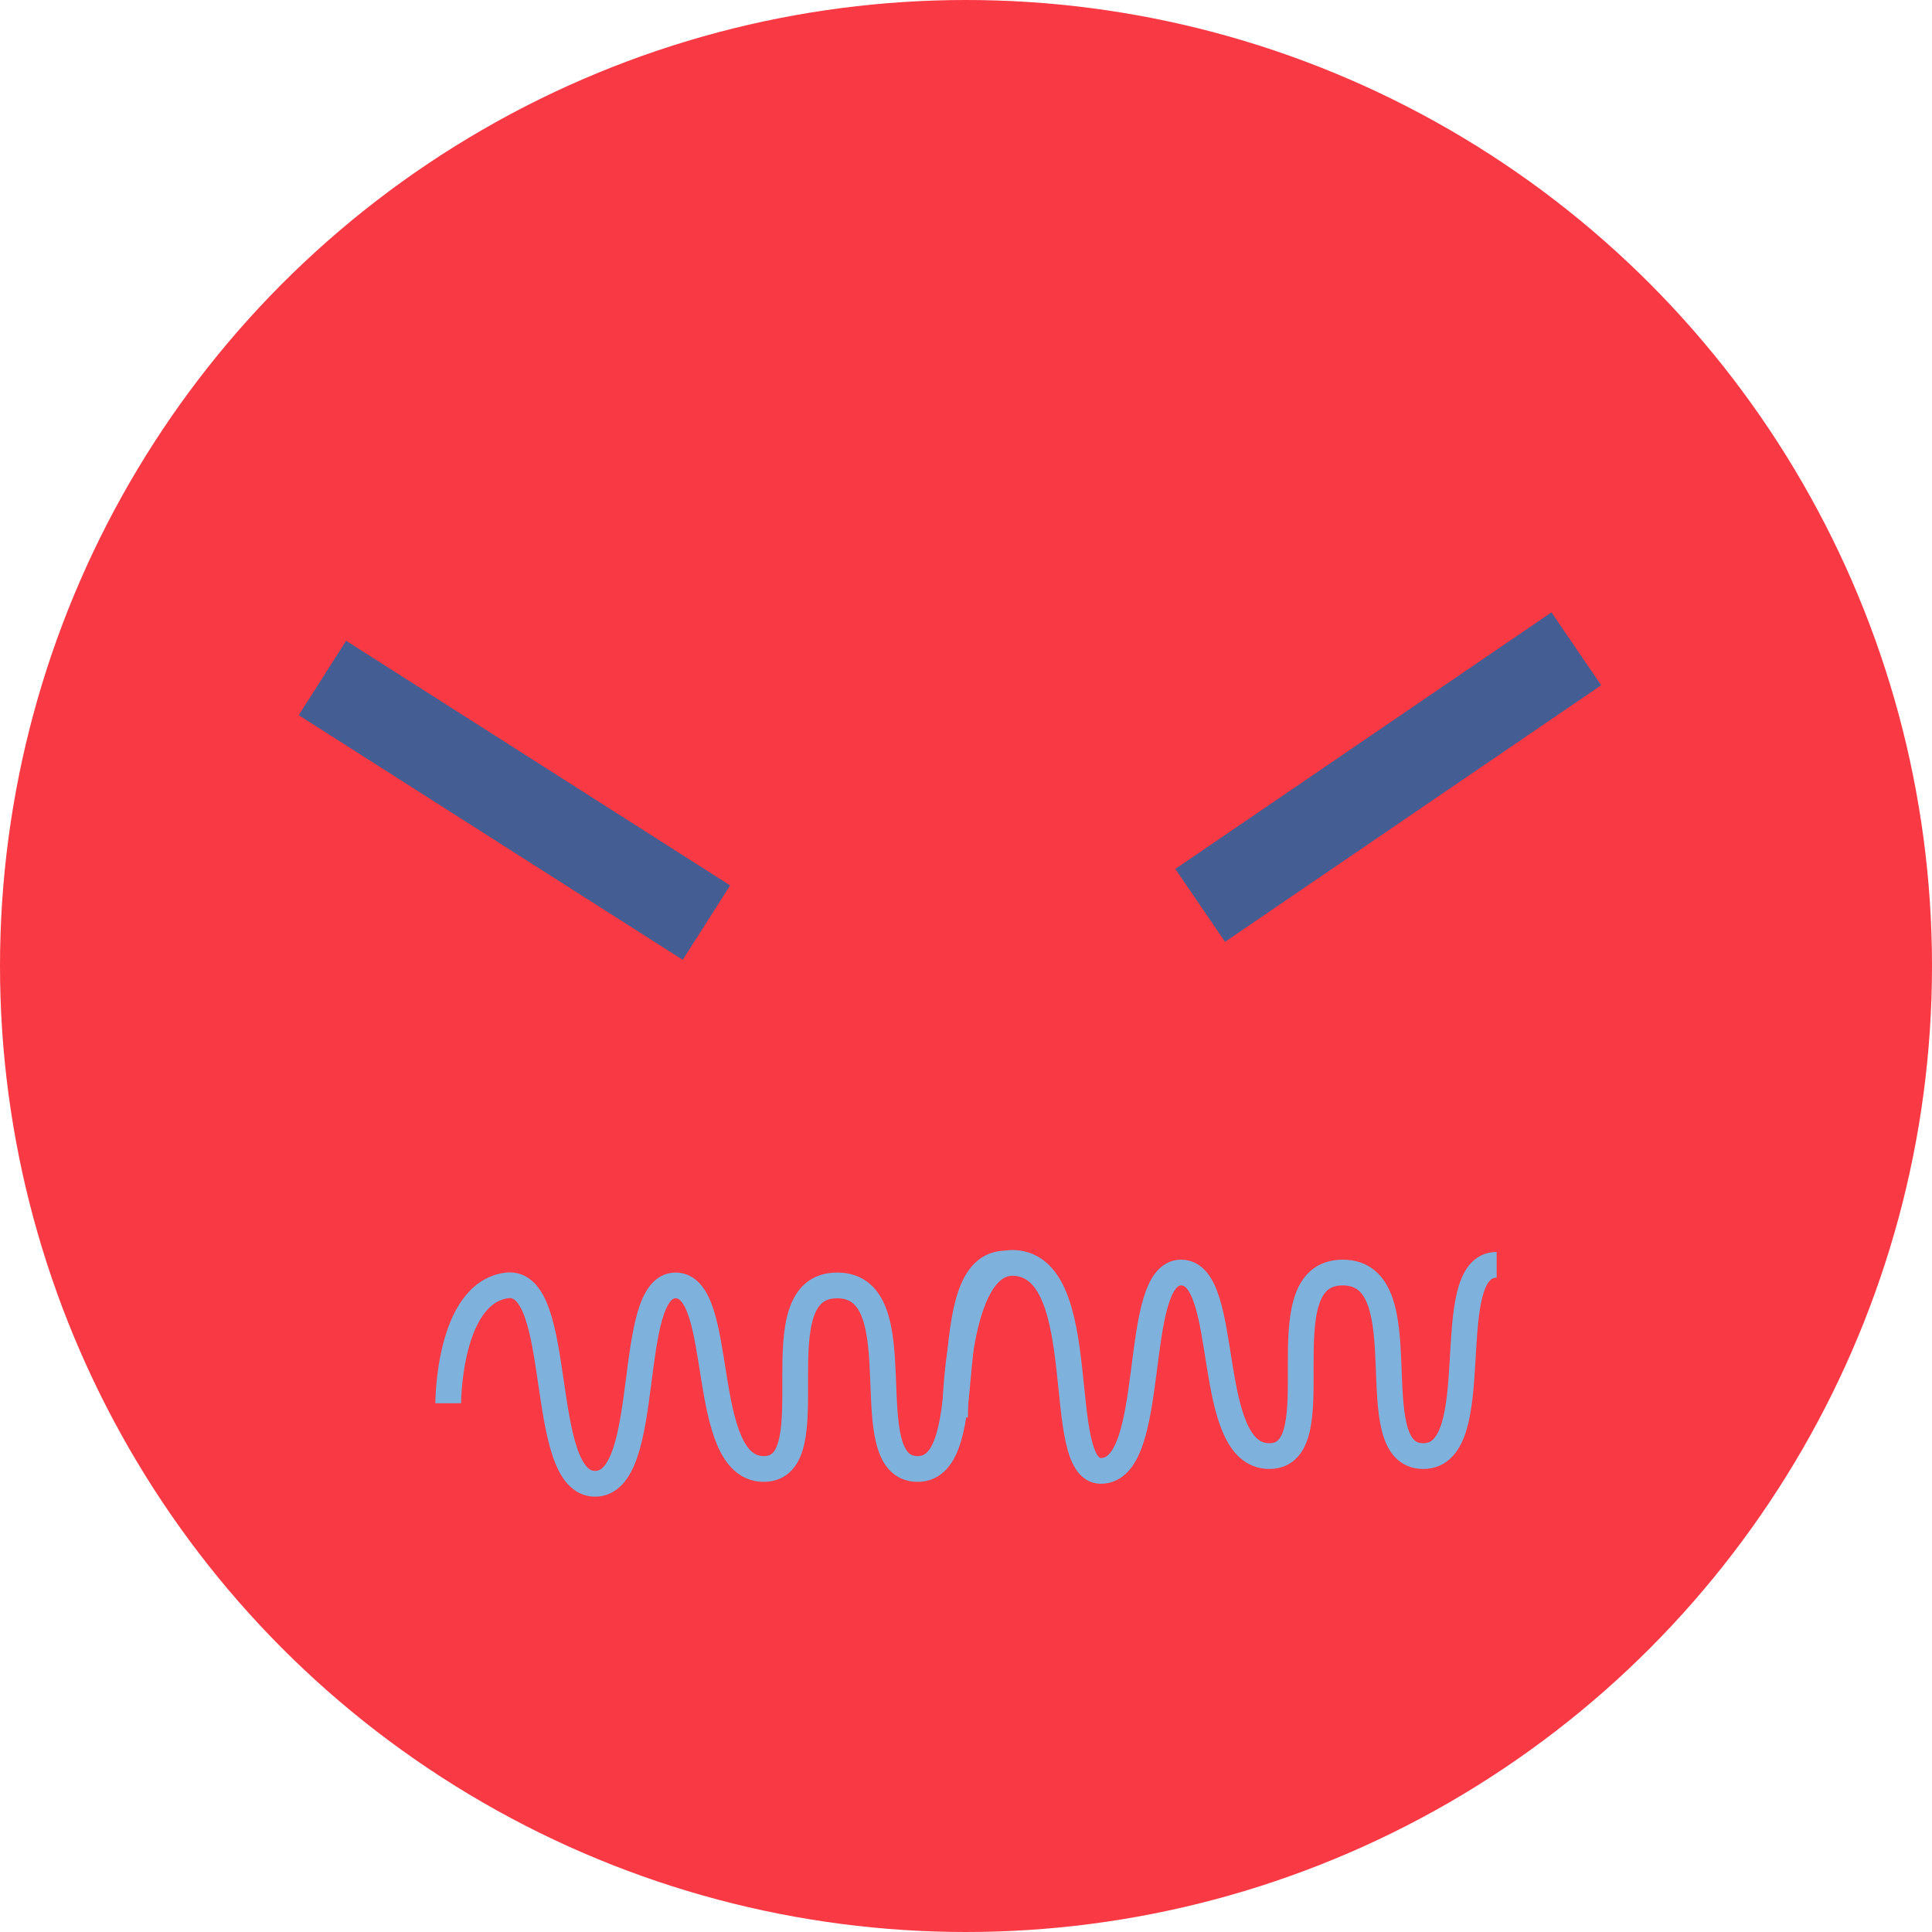 <?xml version="1.0" encoding="UTF-8"?>
<svg id="Layer_1" data-name="Layer 1" xmlns="http://www.w3.org/2000/svg" version="1.1" viewBox="0 0 300 300">
  <defs>
    <style>
      .cls-1 {
        fill: none;
        stroke: #7eb2dd;
        stroke-miterlimit: 10;
        stroke-width: 4px;
      }

      .cls-2 {
        fill: #445e93;
      }

      .cls-2, .cls-3 {
        stroke-width: 0px;
      }

      .cls-3 {
        fill: #f93943;
      }
    </style>
  </defs>
  <circle class="cls-3" cx="150" cy="150" r="150"/>
  <rect class="cls-2" x="73" y="89" width="13.7" height="70.7" transform="translate(-67.9 124.8) rotate(-57.5)"/>
  <rect class="cls-2" x="180.2" y="114" width="70.7" height="13.7" transform="translate(-30.6 142.3) rotate(-34.3)"/>
  <g>
    <path class="cls-1" d="M69.6,217.9s0-17.1,9.1-18.3c9.1-1.1,4.6,30.8,13.7,30.8s4.6-30.8,12.5-30.8,3.4,28.5,13.7,28.5-1.1-28.5,11.4-28.5,2.3,28.5,12.5,28.5,2.3-31.9,13.7-31.9"/>
    <path class="cls-1" d="M148.3,220.1s0-24.3,9.1-24c12.4.5,6.1,32.2,13.5,32.3,9.1.1,4.6-30.8,12.5-30.8s3.4,28.5,13.7,28.5-1.1-28.5,11.4-28.5,2.3,28.5,12.5,28.5,2.3-29.7,11.4-29.7"/>
  </g>
</svg>
